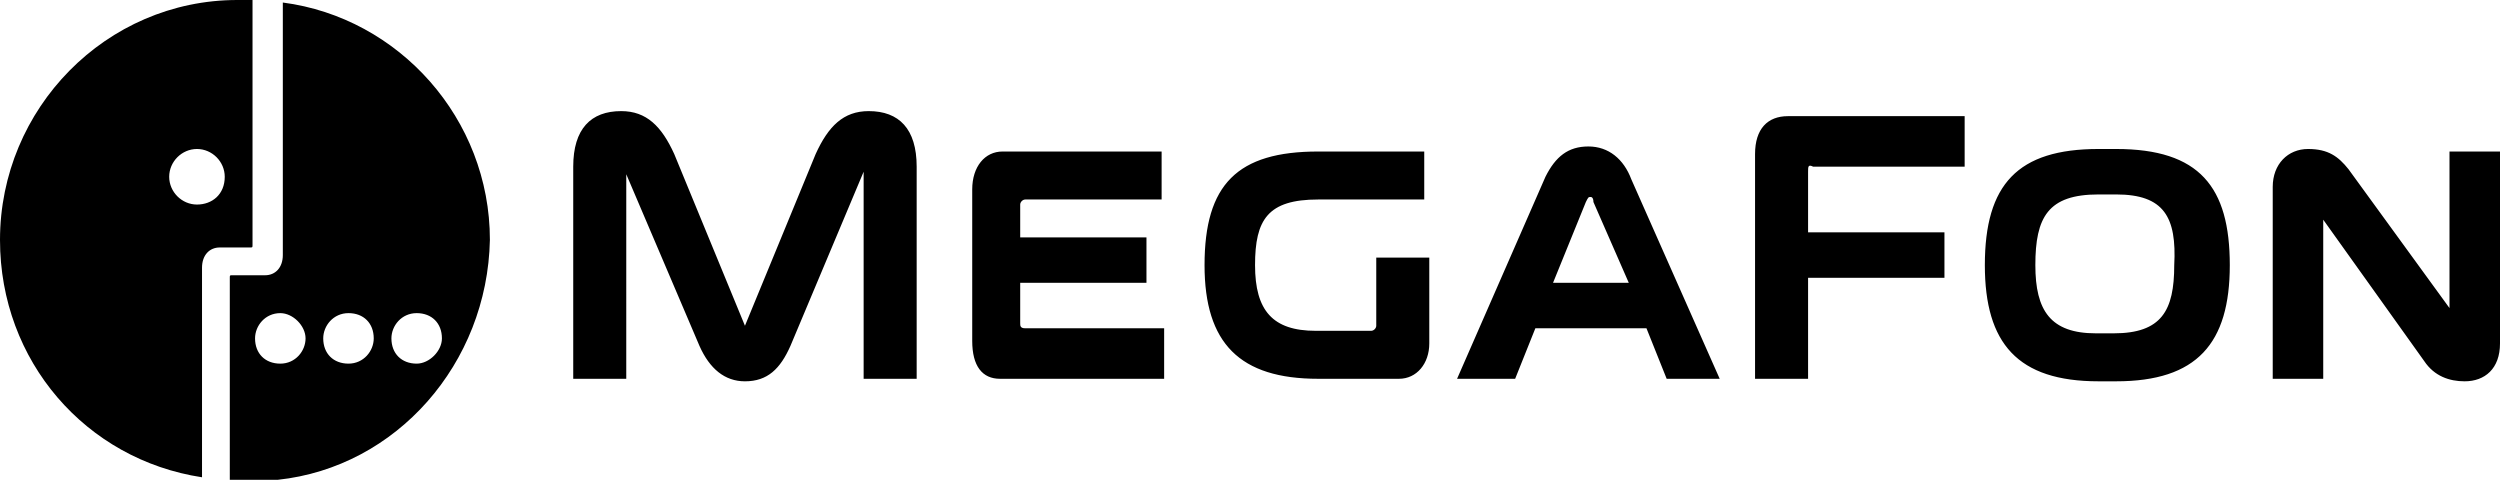 <?xml version="1.0" encoding="utf-8"?>
<!-- Generator: Adobe Illustrator 19.1.0, SVG Export Plug-In . SVG Version: 6.00 Build 0)  -->
<svg version="1.1" id="Layer_1" xmlns="http://www.w3.org/2000/svg" xmlns:xlink="http://www.w3.org/1999/xlink" x="0px" y="0px"
	 viewBox="0 0 99 19" style="enable-background:new 0 0 99 19;" xml:space="preserve">
<path d="M97.6,15.1c-0.6,0-1.2-0.2-1.6-0.8l-4-5.6l0,6.3h-2l0-7.6c0-0.9,0.6-1.5,1.4-1.5c0.8,0,1.2,0.3,1.6,0.8l4,5.5L97,6h2v7.6
	C99,14.6,98.4,15.1,97.6,15.1z M83.8,15.1h-0.7c-3.2,0-4.5-1.5-4.5-4.6c0-3.2,1.3-4.6,4.5-4.6h0.7c3.3,0,4.5,1.5,4.5,4.6
	C88.3,13.6,87,15.1,83.8,15.1z M83.8,7.7h-0.7c-2,0-2.5,0.9-2.5,2.8c0,1.8,0.6,2.7,2.4,2.7h0.7c1.9,0,2.4-0.9,2.4-2.7
	C86.2,8.6,85.7,7.7,83.8,7.7z M71.6,6.8v2.4H77V11h-5.4V15h-2.1V6.1c0-1,0.5-1.5,1.3-1.5h7v2h-6C71.6,6.5,71.6,6.6,71.6,6.8z
	 M65.2,13h-4.4L60,15h-2.3l3.5-8c0.4-0.8,0.9-1.2,1.7-1.2c0.8,0,1.4,0.5,1.7,1.3l3.5,7.9H66L65.2,13z M63.1,8
	C63.1,7.8,63,7.8,63,7.8c-0.1,0-0.1,0-0.2,0.2l-1.3,3.2h3L63.1,8z M55.4,15l-3.2,0c-3.1,0-4.5-1.4-4.5-4.5c0-3.2,1.3-4.5,4.5-4.5
	h4.2v1.9h-4.2c-2,0-2.5,0.8-2.5,2.6c0,1.8,0.7,2.6,2.4,2.6l2.2,0c0.1,0,0.2-0.1,0.2-0.2v-2.7h2.1v3.4C56.6,14.4,56.1,15,55.4,15z
	 M38.5,13.5V7.5c0-0.9,0.5-1.5,1.2-1.5H46v1.9h-5.4c-0.1,0-0.2,0.1-0.2,0.2v1.3h5v1.8h-5v1.6c0,0.1,0,0.2,0.2,0.2h5.5V15h-6.5
	C38.9,15,38.5,14.5,38.5,13.5z M34.2,6.8l-2.9,6.9c-0.4,0.9-0.9,1.4-1.8,1.4c-0.8,0-1.4-0.5-1.8-1.4l-2.9-6.8V15h-2.1V6.6
	c0-1.5,0.7-2.2,1.9-2.2c1,0,1.6,0.6,2.1,1.7l2.8,6.8l2.8-6.8c0.5-1.1,1.1-1.7,2.1-1.7c1.2,0,1.9,0.7,1.9,2.2V15h-2.1V6.8z M11,19
	H9.1v-8c0-0.1,0-0.1,0.1-0.1l1.3,0c0.4,0,0.7-0.3,0.7-0.8v-10c4.6,0.6,8.2,4.6,8.2,9.4C19.3,14.4,15.7,18.5,11,19z M16.5,14.4
	c0.5,0,1-0.5,1-1c0-0.6-0.4-1-1-1c-0.6,0-1,0.5-1,1C15.5,14,15.9,14.4,16.5,14.4z M13.8,14.4c0.6,0,1-0.5,1-1c0-0.6-0.4-1-1-1
	c-0.6,0-1,0.5-1,1C12.8,14,13.2,14.4,13.8,14.4z M11.1,12.4c-0.6,0-1,0.5-1,1c0,0.6,0.4,1,1,1c0.6,0,1-0.5,1-1
	C12.1,12.9,11.6,12.4,11.1,12.4z M8.7,9.8c-0.4,0-0.7,0.3-0.7,0.8v8.3C3.4,18.2,0,14.3,0,9.5C0,4.3,4.2,0,9.4,0C9.6,0,9.8,0,10,0
	v9.7c0,0.1,0,0.1-0.1,0.1L8.7,9.8z M7.8,5.9C7.2,5.9,6.7,6.4,6.7,7c0,0.6,0.5,1.1,1.1,1.1S8.9,7.7,8.9,7C8.9,6.4,8.4,5.9,7.8,5.9z"
	/>
</svg>
